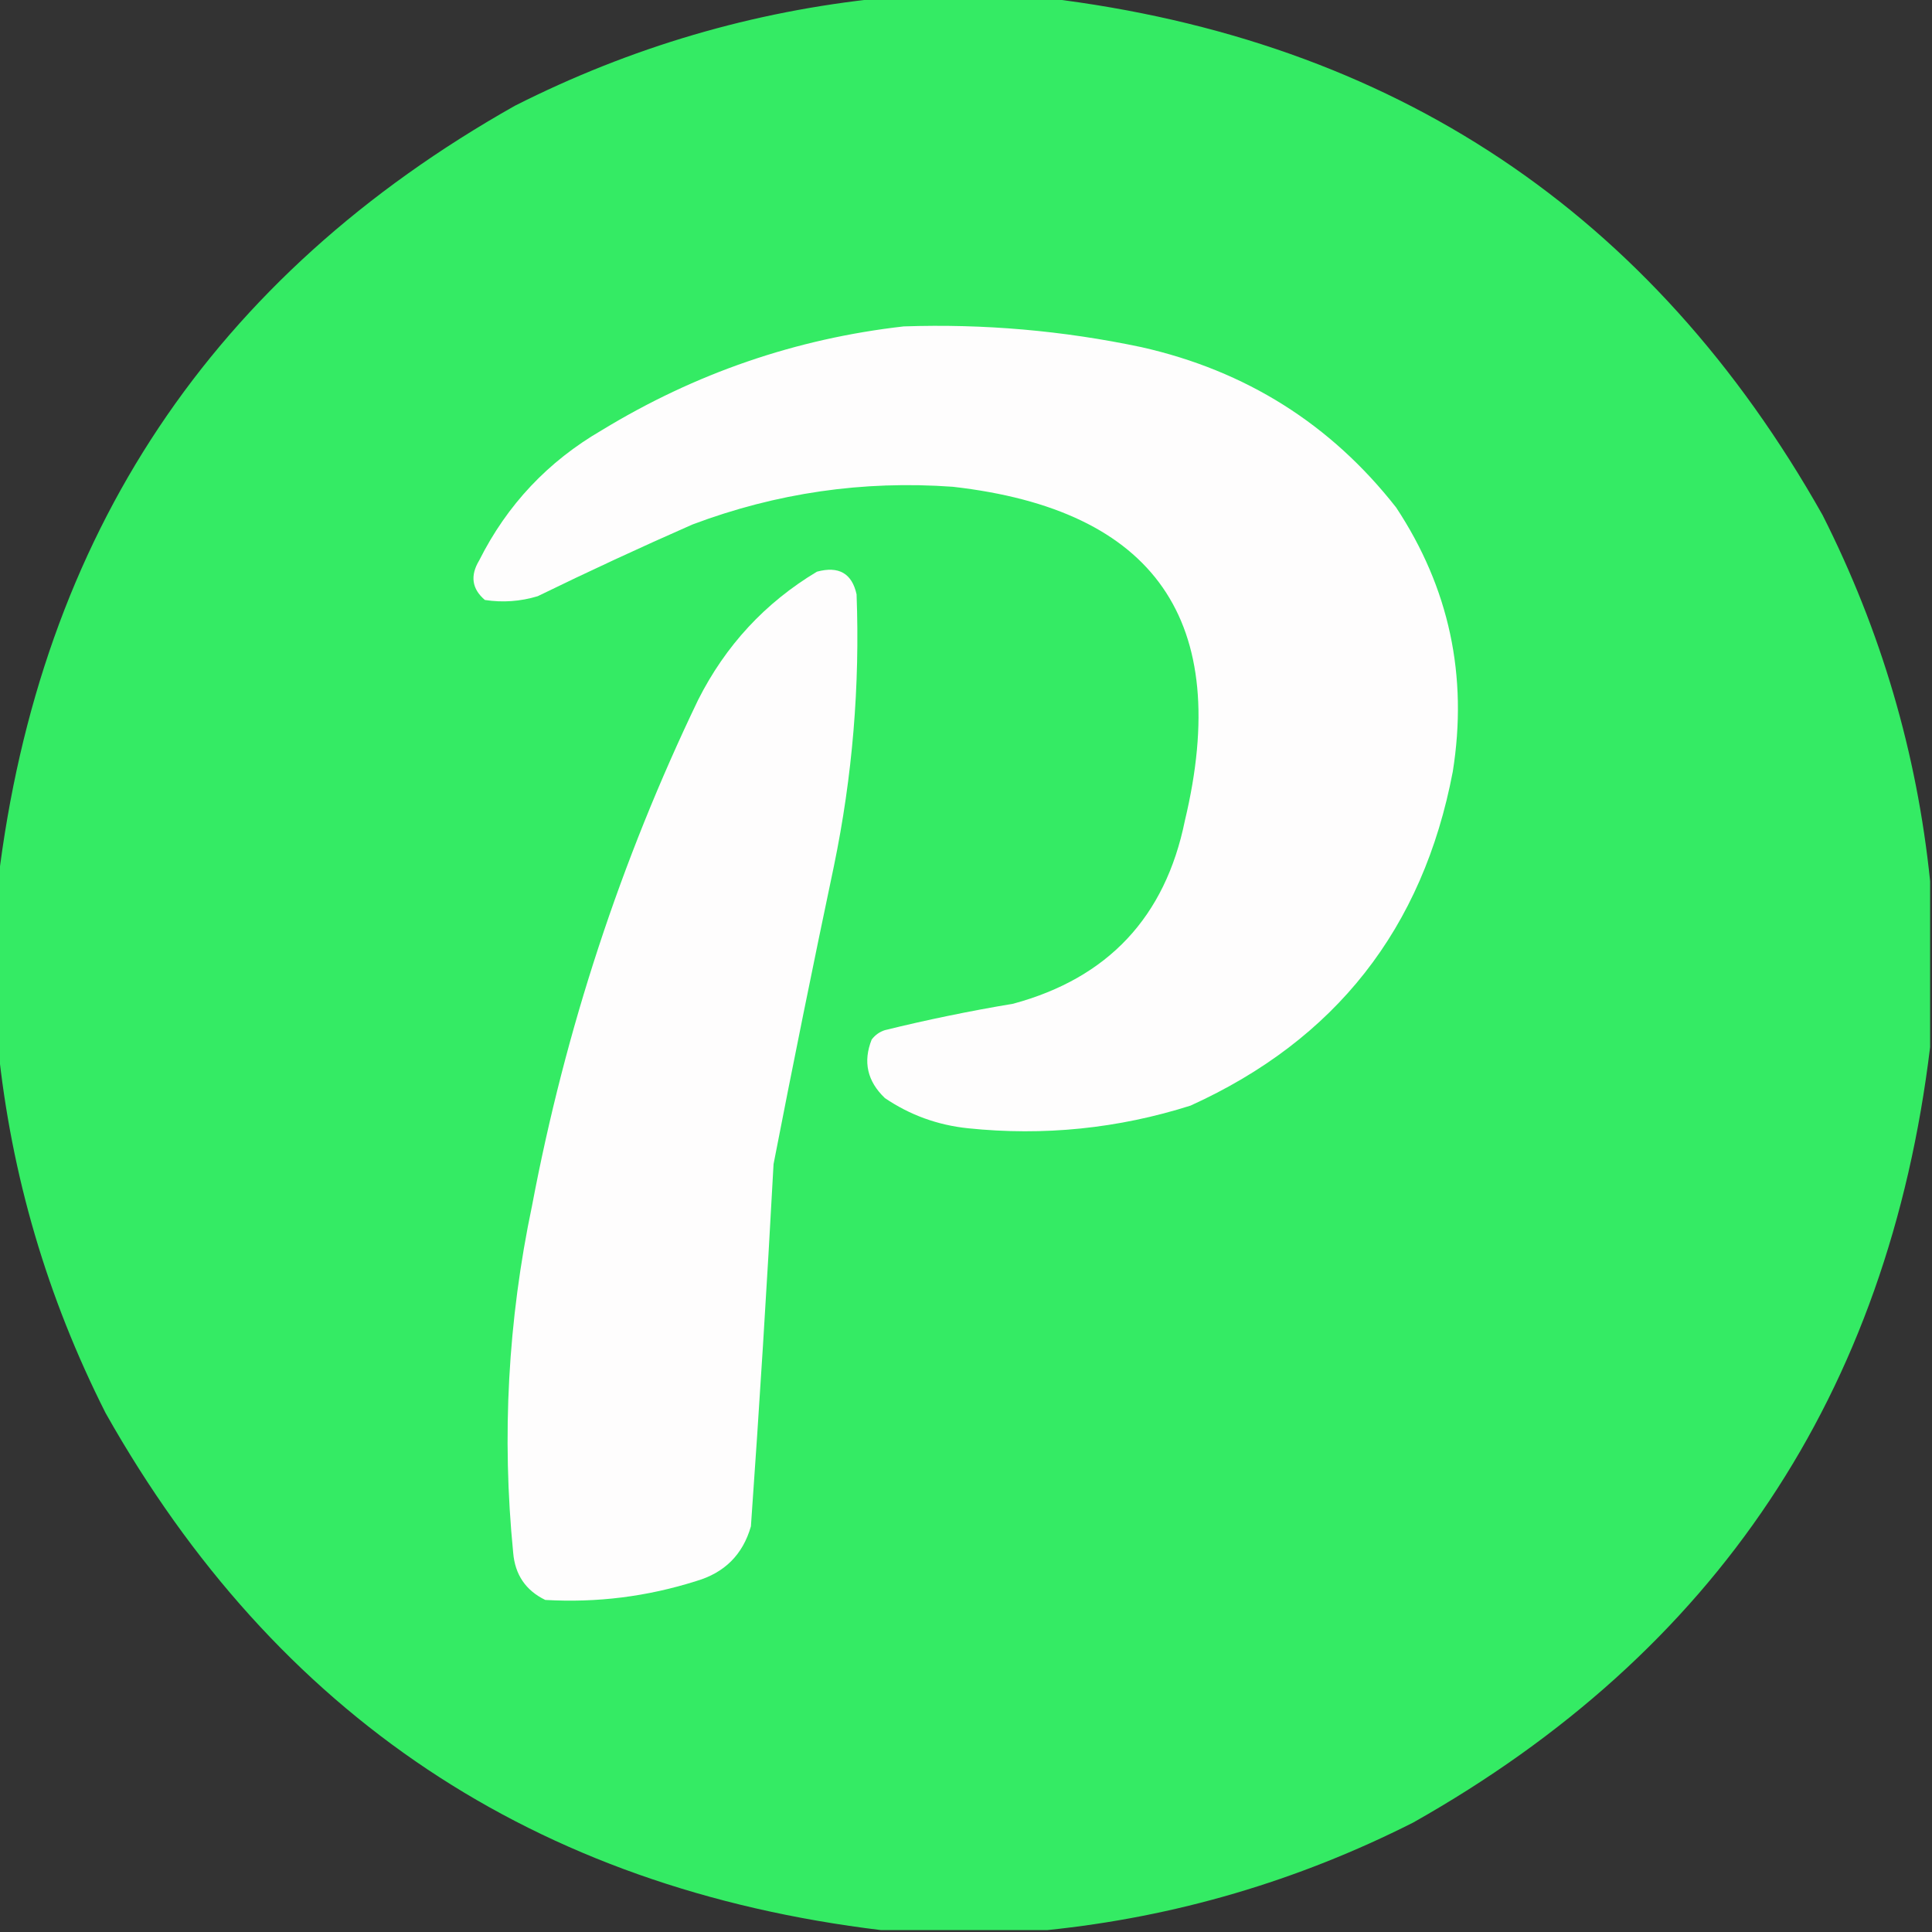 <?xml version="1.0" encoding="UTF-8"?>
<!DOCTYPE svg PUBLIC "-//W3C//DTD SVG 1.1//EN" "http://www.w3.org/Graphics/SVG/1.1/DTD/svg11.dtd">
<svg xmlns="http://www.w3.org/2000/svg" version="1.1" width="512px" height="512px" style="shape-rendering:geometricPrecision; text-rendering:geometricPrecision; image-rendering:optimizeQuality; fill-rule:evenodd; clip-rule:evenodd" xmlns:xlink="http://www.w3.org/1999/xlink">
<rect width="100%" height="100%" fill="#333333" stroke="none"/>
<g><path style="opacity:0.997" fill="#34eb64" d="M 233.5,-0.5 C 248.167,-0.5 262.833,-0.5 277.5,-0.5C 369.27,10.611 437.77,56.278 483,136.5C 498.509,167.183 508.009,199.516 511.5,233.5C 511.5,248.167 511.5,262.833 511.5,277.5C 500.389,369.27 454.722,437.77 374.5,483C 343.817,498.509 311.484,508.009 277.5,511.5C 262.833,511.5 248.167,511.5 233.5,511.5C 141.73,500.389 73.23,454.722 28,374.5C 12.491,343.817 2.991,311.484 -0.5,277.5C -0.5,262.833 -0.5,248.167 -0.5,233.5C 10.611,141.73 56.278,73.23 136.5,28C 167.183,12.491 199.516,2.991 233.5,-0.5 Z"/></g>
<g><path style="opacity:1" fill="#fefdfd" d="M 239.5,86.5 C 260.721,85.778 281.721,87.611 302.5,92C 330.186,98.242 352.686,112.409 370,134.5C 384.06,155.792 389.06,179.126 385,204.5C 377.092,246.065 353.925,275.565 315.5,293C 296.292,299.093 276.626,301.093 256.5,299C 248.464,298.161 241.131,295.495 234.5,291C 229.834,286.538 228.667,281.371 231,275.5C 231.903,274.299 233.069,273.465 234.5,273C 245.749,270.236 257.082,267.903 268.5,266C 293.633,259.2 308.8,243.033 314,217.5C 326.654,164.578 306.154,135.078 252.5,129C 228.746,127.285 205.746,130.619 183.5,139C 169.713,145.06 156.047,151.393 142.5,158C 137.905,159.393 133.239,159.726 128.5,159C 125.049,156.056 124.549,152.556 127,148.5C 134.396,133.77 145.229,122.27 159.5,114C 184.264,98.913 210.931,89.746 239.5,86.5 Z"/></g>
<g><path style="opacity:1" fill="#fefdfd" d="M 216.5,151.5 C 222.276,149.939 225.776,151.939 227,157.5C 227.911,181.728 225.911,205.728 221,229.5C 215.457,255.795 210.124,282.128 205,308.5C 203.266,340.517 201.266,372.517 199,404.5C 196.86,411.974 192.026,416.807 184.5,419C 171.486,423.127 158.153,424.793 144.5,424C 139.321,421.478 136.487,417.311 136,411.5C 132.941,380.59 134.608,349.923 141,319.5C 149.828,272.831 164.495,228.164 185,185.5C 192.282,171.056 202.782,159.723 216.5,151.5 Z"/></g>
</svg>
